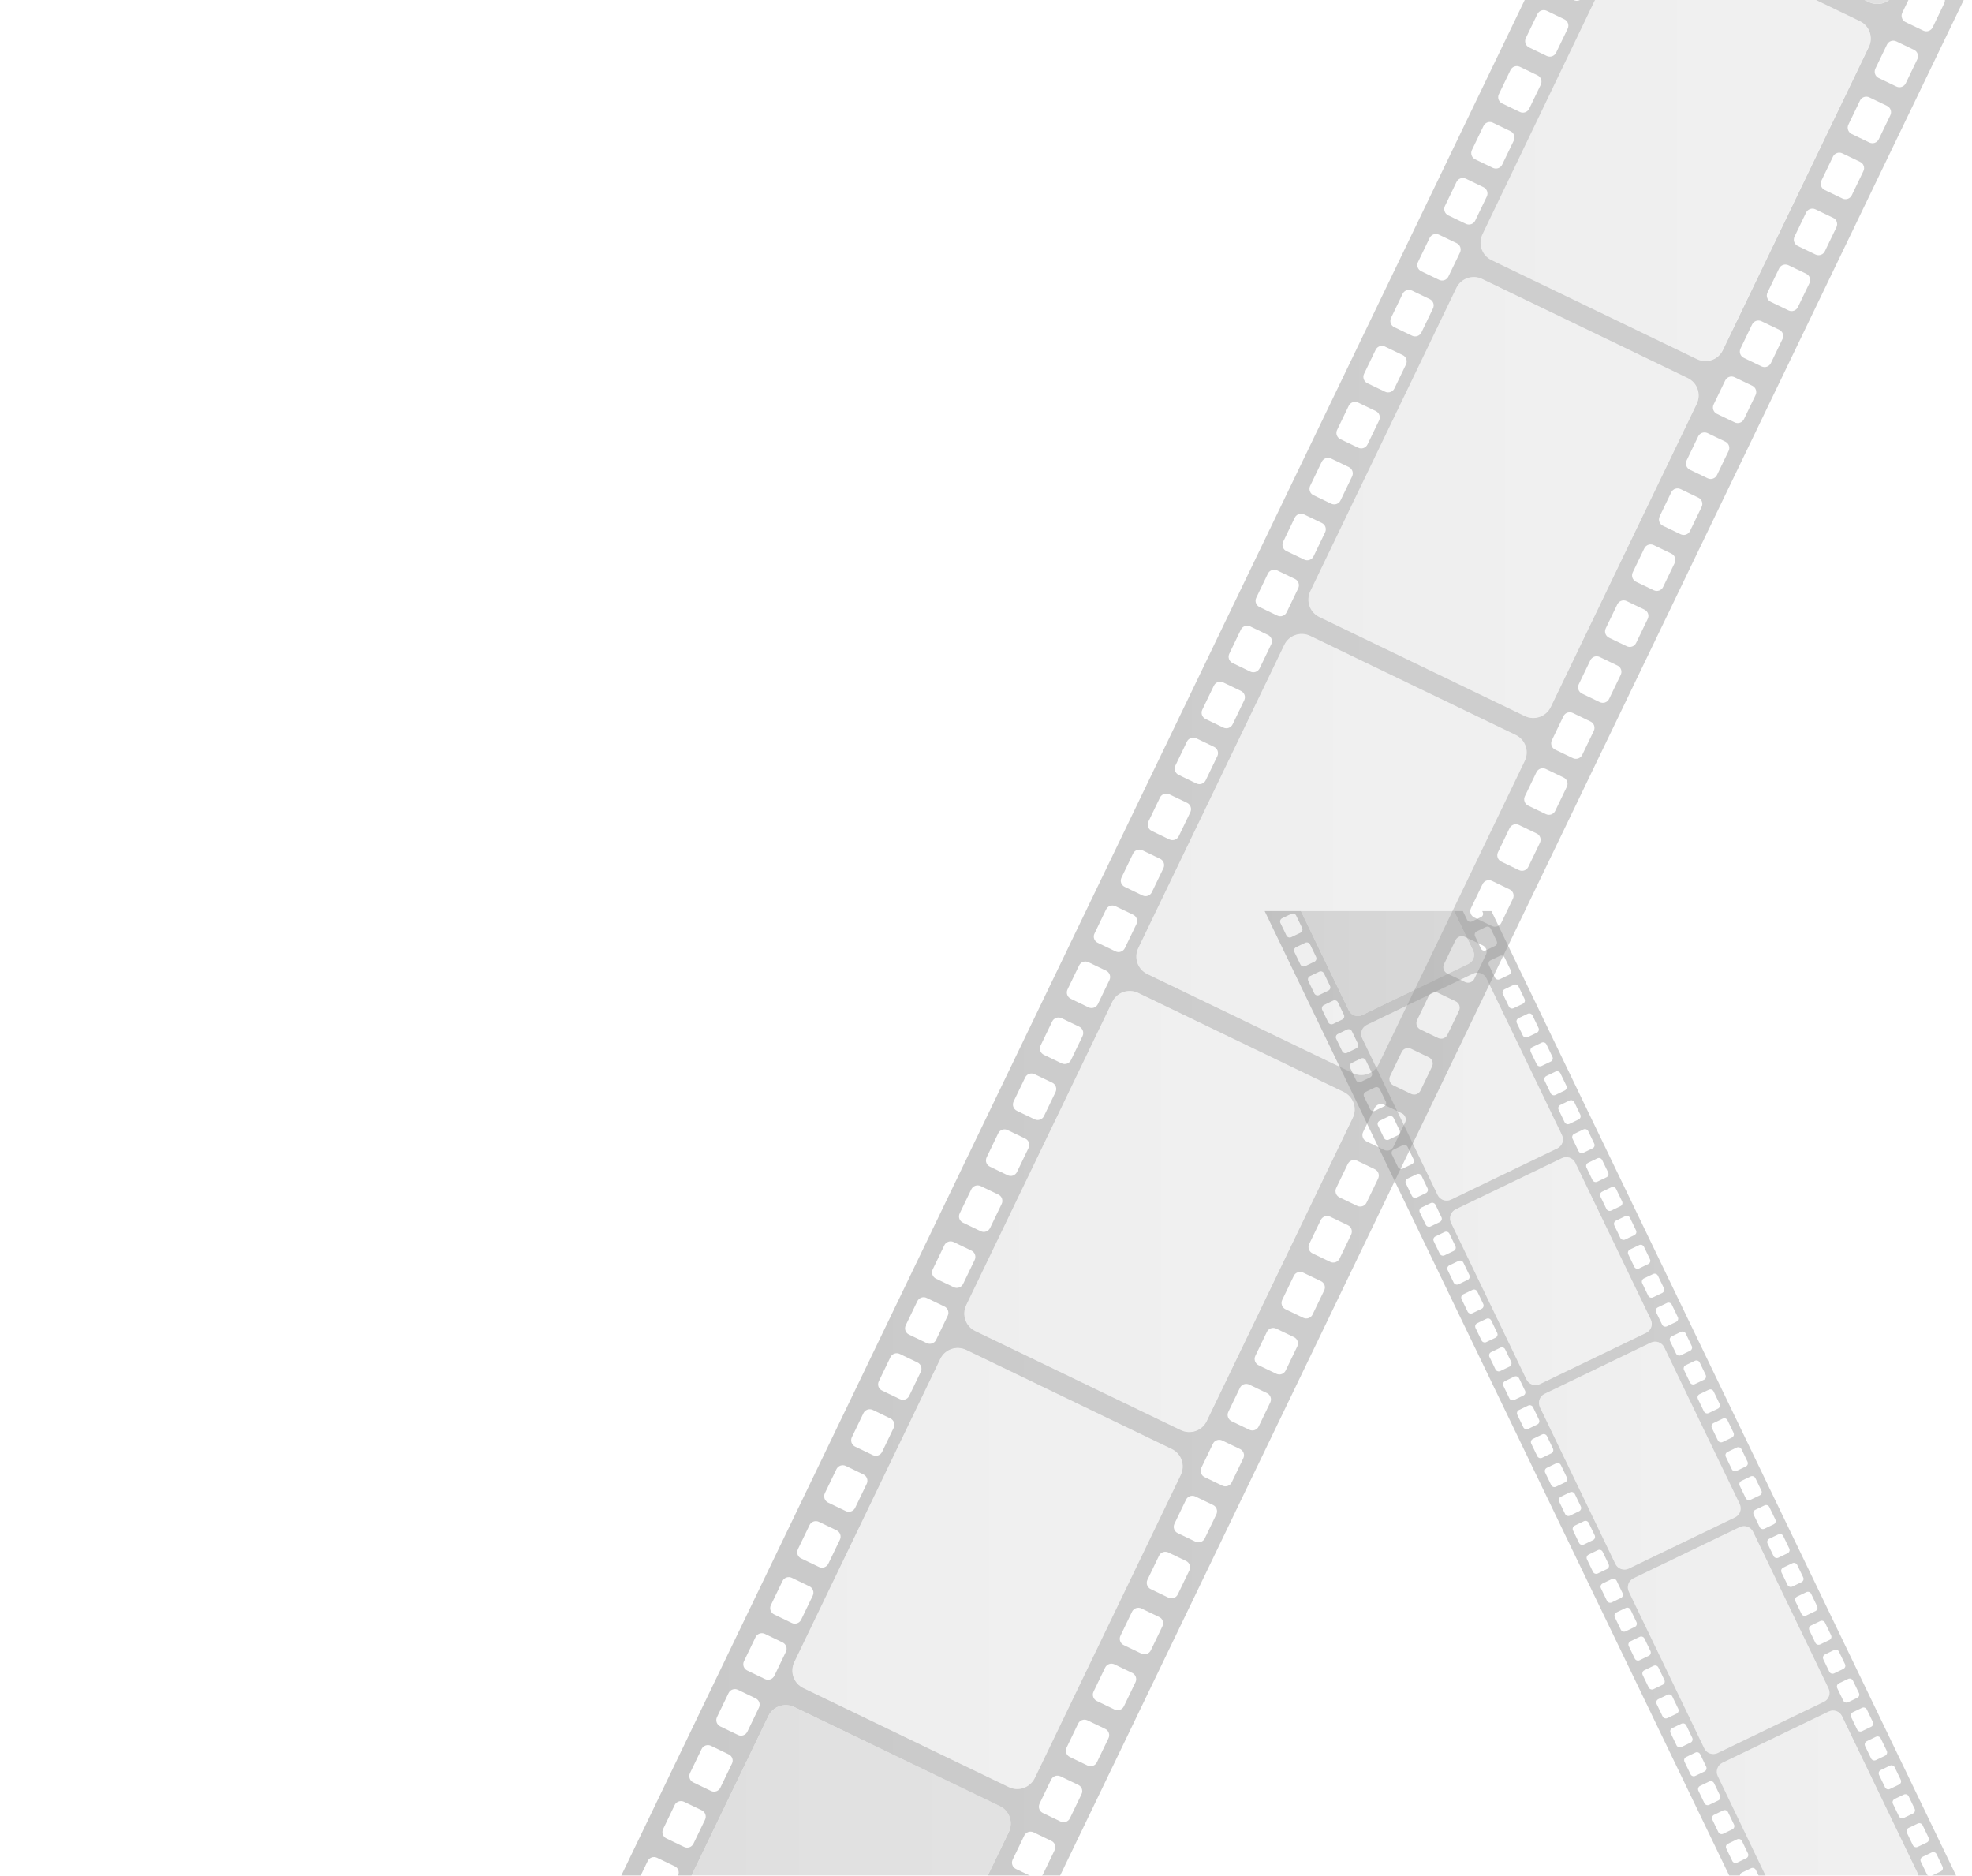 <svg width="368" height="350" viewBox="0 0 368 350" fill="none" xmlns="http://www.w3.org/2000/svg">
<g opacity="0.45" clip-path="url(#clip0_44_1529)">
<g opacity="0.5">
<path d="M354.859 -3.984L353.576 -1.303C352.715 0.501 350.554 1.248 348.766 0.387L339.717 -3.967H330.651L347.06 3.945C348.864 4.806 349.611 6.967 348.75 8.754L321.503 65.328C320.642 67.131 318.481 67.879 316.694 67.018L278.334 48.528C276.53 47.667 275.783 45.506 276.644 43.719L299.569 -3.984H297.051L295.426 -0.604C295.117 0.046 294.338 0.322 293.688 0.013L290.373 -1.579C289.723 -1.888 289.447 -2.668 289.756 -3.318L290.064 -3.967H286.441L113 356.059H126.112L143.383 320.201C144.244 318.398 146.405 317.65 148.208 318.512L186.568 337.001C188.372 337.862 189.119 340.023 188.258 341.827L181.385 356.059H184.586L186.097 352.924C186.406 352.274 187.186 351.997 187.836 352.306L191.15 353.898C191.8 354.207 192.076 354.987 191.768 355.637L191.573 356.043H194.903L368.377 -3.984H354.859ZM276.579 52.054L314.939 70.543C316.743 71.404 317.49 73.565 316.629 75.353L289.382 131.926C288.521 133.713 286.36 134.477 284.573 133.616L246.213 115.126C244.409 114.265 243.662 112.104 244.523 110.317L271.77 53.743C272.631 51.94 274.792 51.193 276.579 52.054ZM252.468 200.23L214.108 181.741C212.304 180.88 211.557 178.719 212.418 176.915L239.665 120.342C240.526 118.538 242.687 117.791 244.49 118.652L282.851 137.141C284.654 138.003 285.401 140.163 284.54 141.967L257.293 198.54C256.416 200.344 254.255 201.091 252.468 200.23ZM252.435 208.581L225.188 265.155C224.327 266.958 222.166 267.706 220.363 266.845L182.003 248.355C180.199 247.494 179.452 245.333 180.313 243.53L207.56 186.956C208.421 185.153 210.582 184.405 212.386 185.266L250.746 203.756C252.549 204.633 253.313 206.794 252.435 208.581ZM284.735 7.113L286.896 2.629C287.205 1.979 287.985 1.703 288.635 2.012L291.933 3.604C292.583 3.913 292.859 4.692 292.55 5.342L290.389 9.827C290.081 10.476 289.301 10.753 288.651 10.444L285.336 8.852C284.703 8.543 284.427 7.763 284.735 7.113ZM279.715 17.56L281.876 13.076C282.184 12.426 282.964 12.15 283.614 12.459L286.912 14.051C287.562 14.36 287.839 15.139 287.53 15.789L285.369 20.274C285.06 20.924 284.28 21.2 283.63 20.891L280.316 19.299C279.666 18.99 279.39 18.21 279.715 17.56ZM274.678 27.991L276.839 23.507C277.148 22.857 277.928 22.581 278.578 22.89L281.876 24.482C282.526 24.791 282.802 25.57 282.493 26.22L280.332 30.705C280.024 31.355 279.244 31.631 278.594 31.322L275.279 29.73C274.646 29.421 274.369 28.657 274.678 27.991ZM269.641 38.438L271.802 33.954C272.111 33.304 272.891 33.028 273.541 33.337L276.839 34.929C277.489 35.238 277.765 36.017 277.456 36.667L275.296 41.152C274.987 41.802 274.207 42.078 273.557 41.769L270.243 40.177C269.609 39.868 269.333 39.088 269.641 38.438ZM264.621 48.885L266.782 44.401C267.091 43.751 267.87 43.475 268.52 43.784L271.835 45.376C272.485 45.685 272.761 46.465 272.452 47.114L270.291 51.599C269.983 52.249 269.203 52.525 268.553 52.216L265.238 50.624C264.572 50.315 264.296 49.535 264.621 48.885ZM259.584 59.316L261.745 54.832C262.054 54.182 262.834 53.906 263.484 54.215L266.798 55.807C267.448 56.115 267.724 56.895 267.416 57.545L265.255 62.03C264.946 62.679 264.166 62.956 263.516 62.647L260.202 61.055C259.552 60.762 259.276 59.982 259.584 59.316ZM254.548 69.763L256.709 65.279C257.017 64.629 257.797 64.353 258.447 64.662L261.761 66.254C262.411 66.563 262.688 67.343 262.379 67.992L260.218 72.477C259.909 73.127 259.129 73.403 258.479 73.094L255.165 71.502C254.515 71.193 254.239 70.413 254.548 69.763ZM249.527 80.21L251.688 75.726C251.997 75.076 252.777 74.8 253.427 75.109L256.741 76.701C257.391 77.01 257.667 77.79 257.358 78.439L255.197 82.924C254.889 83.574 254.109 83.85 253.459 83.541L250.145 81.949C249.478 81.64 249.202 80.86 249.527 80.21ZM244.49 90.658L246.651 86.173C246.96 85.523 247.74 85.247 248.39 85.556L251.704 87.148C252.354 87.457 252.63 88.237 252.322 88.887L250.161 93.371C249.852 94.021 249.072 94.297 248.422 93.988L245.108 92.396C244.458 92.087 244.182 91.308 244.49 90.658ZM239.454 101.088L241.615 96.604C241.923 95.954 242.703 95.678 243.353 95.987L246.668 97.579C247.317 97.888 247.594 98.668 247.285 99.317L245.124 103.802C244.815 104.452 244.036 104.728 243.386 104.419L240.071 102.827C239.421 102.534 239.145 101.755 239.454 101.088ZM234.433 111.536L236.594 107.051C236.903 106.401 237.683 106.125 238.333 106.434L241.647 108.026C242.297 108.335 242.573 109.115 242.265 109.765L240.104 114.249C239.795 114.899 239.015 115.175 238.365 114.866L235.067 113.274C234.401 112.965 234.108 112.185 234.433 111.536ZM229.397 121.983L231.557 117.498C231.866 116.848 232.646 116.572 233.296 116.881L236.61 118.473C237.26 118.782 237.537 119.562 237.228 120.212L235.067 124.696C234.758 125.346 233.978 125.622 233.328 125.313L230.03 123.721C229.364 123.412 229.088 122.633 229.397 121.983ZM224.36 132.43L226.521 127.945C226.829 127.296 227.609 127.019 228.259 127.328L231.574 128.92C232.224 129.229 232.5 130.009 232.191 130.659L230.03 135.143C229.722 135.793 228.942 136.069 228.292 135.76L224.994 134.168C224.327 133.859 224.051 133.08 224.36 132.43ZM219.339 142.861L221.5 138.376C221.809 137.726 222.589 137.45 223.239 137.759L226.553 139.351C227.203 139.66 227.479 140.44 227.171 141.09L225.01 145.574C224.701 146.224 223.921 146.5 223.271 146.191L219.973 144.599C219.307 144.29 219.014 143.51 219.339 142.861ZM214.303 153.308L216.464 148.823C216.772 148.173 217.552 147.897 218.202 148.206L221.517 149.798C222.166 150.107 222.443 150.887 222.134 151.537L219.973 156.021C219.664 156.671 218.884 156.947 218.235 156.638L214.936 155.046C214.27 154.737 213.994 153.958 214.303 153.308ZM209.282 163.755L211.443 159.27C211.752 158.621 212.532 158.344 213.182 158.653L216.496 160.245C217.146 160.554 217.422 161.334 217.114 161.984L214.953 166.468C214.644 167.118 213.864 167.394 213.214 167.085L209.916 165.493C209.234 165.185 208.957 164.405 209.282 163.755ZM204.246 174.186L206.406 169.701C206.715 169.051 207.495 168.775 208.145 169.084L211.459 170.676C212.109 170.985 212.386 171.765 212.077 172.415L209.916 176.899C209.607 177.549 208.827 177.825 208.177 177.516L204.879 175.924C204.213 175.632 203.921 174.852 204.246 174.186ZM199.209 184.633L201.37 180.148C201.678 179.499 202.458 179.222 203.108 179.531L206.423 181.123C207.073 181.432 207.349 182.212 207.04 182.862L204.879 187.346C204.571 187.996 203.791 188.272 203.141 187.963L199.843 186.371C199.176 186.062 198.9 185.283 199.209 184.633ZM194.188 195.08L196.349 190.596C196.658 189.946 197.438 189.669 198.088 189.978L201.402 191.57C202.052 191.879 202.328 192.659 202.02 193.309L199.859 197.793C199.55 198.443 198.77 198.719 198.12 198.411L194.806 196.818C194.14 196.51 193.863 195.73 194.188 195.08ZM189.152 205.527L191.313 201.043C191.621 200.393 192.401 200.117 193.051 200.425L196.366 202.017C197.015 202.326 197.292 203.106 196.983 203.756L194.822 208.24C194.513 208.89 193.733 209.166 193.084 208.858L189.769 207.265C189.119 206.957 188.843 206.177 189.152 205.527ZM184.115 215.958L186.276 211.473C186.585 210.824 187.364 210.547 188.014 210.856L191.329 212.448C191.979 212.757 192.255 213.537 191.946 214.187L189.785 218.671C189.477 219.321 188.697 219.597 188.047 219.288L184.749 217.696C184.082 217.388 183.806 216.624 184.115 215.958ZM179.095 226.405L181.255 221.921C181.564 221.271 182.344 220.994 182.994 221.303L186.308 222.895C186.958 223.204 187.234 223.984 186.926 224.634L184.765 229.118C184.456 229.768 183.676 230.044 183.026 229.736L179.712 228.143C179.046 227.835 178.77 227.055 179.095 226.405ZM174.058 236.852L176.219 232.368C176.527 231.718 177.307 231.442 177.957 231.75L181.272 233.342C181.922 233.651 182.198 234.431 181.889 235.081L179.728 239.565C179.419 240.215 178.64 240.491 177.99 240.183L174.675 238.59C174.025 238.282 173.749 237.502 174.058 236.852ZM169.021 247.283L171.182 242.799C171.491 242.149 172.271 241.872 172.921 242.181L176.235 243.773C176.885 244.082 177.161 244.862 176.852 245.512L174.691 249.996C174.383 250.646 173.603 250.922 172.953 250.614L169.639 249.021C168.989 248.729 168.712 247.949 169.021 247.283ZM164.001 257.73L166.162 253.246C166.47 252.596 167.25 252.319 167.9 252.628L171.215 254.22C171.864 254.529 172.141 255.309 171.832 255.959L169.671 260.443C169.362 261.093 168.582 261.369 167.933 261.061L164.618 259.468C163.952 259.16 163.676 258.38 164.001 257.73ZM158.964 268.177L161.125 263.693C161.434 263.043 162.213 262.767 162.863 263.075L166.162 264.668C166.811 264.976 167.088 265.756 166.779 266.406L164.618 270.89C164.309 271.54 163.529 271.816 162.88 271.508L159.565 269.915C158.931 269.607 158.655 268.827 158.964 268.177ZM153.927 278.624L156.088 274.14C156.397 273.49 157.177 273.214 157.827 273.522L161.125 275.115C161.775 275.423 162.051 276.203 161.742 276.853L159.581 281.337C159.273 281.987 158.493 282.264 157.843 281.955L154.528 280.363C153.895 280.054 153.619 279.274 153.927 278.624ZM148.907 289.055L151.068 284.571C151.376 283.921 152.156 283.645 152.806 283.953L156.121 285.545C156.771 285.854 157.047 286.634 156.738 287.284L154.577 291.768C154.268 292.418 153.489 292.694 152.839 292.386L149.524 290.793C148.858 290.501 148.582 289.721 148.907 289.055ZM126.534 349.967L124.373 354.451C124.064 355.101 123.285 355.377 122.635 355.068L119.32 353.476C118.67 353.167 118.394 352.387 118.703 351.738L120.864 347.253C121.172 346.603 121.952 346.327 122.602 346.636L125.917 348.228C126.583 348.537 126.843 349.3 126.534 349.967ZM131.571 339.519L129.41 344.004C129.101 344.654 128.321 344.93 127.671 344.621L124.357 343.029C123.707 342.72 123.431 341.94 123.74 341.29L125.9 336.806C126.209 336.156 126.989 335.88 127.639 336.189L130.953 337.781C131.603 338.09 131.88 338.87 131.571 339.519ZM136.591 329.072L134.43 333.557C134.122 334.207 133.342 334.483 132.692 334.174L129.377 332.582C128.728 332.273 128.451 331.493 128.76 330.843L130.921 326.359C131.23 325.709 132.009 325.433 132.659 325.742L135.958 327.334C136.64 327.643 136.916 328.422 136.591 329.072ZM141.628 318.625L139.467 323.11C139.158 323.759 138.378 324.036 137.729 323.727L134.414 322.135C133.764 321.826 133.488 321.046 133.797 320.396L135.958 315.912C136.266 315.262 137.046 314.986 137.696 315.295L140.994 316.887C141.677 317.212 141.937 317.975 141.628 318.625ZM146.665 308.194L144.504 312.679C144.195 313.329 143.415 313.605 142.765 313.296L139.451 311.704C138.801 311.395 138.525 310.615 138.833 309.965L140.994 305.481C141.303 304.831 142.083 304.555 142.733 304.864L146.031 306.456C146.697 306.765 146.973 307.545 146.665 308.194ZM144.471 301.241C143.821 300.932 143.545 300.152 143.854 299.502L146.015 295.018C146.323 294.368 147.103 294.092 147.753 294.4L151.051 295.993C151.701 296.301 151.978 297.081 151.669 297.731L149.508 302.215C149.199 302.865 148.419 303.141 147.77 302.833L144.471 301.241ZM188.274 333.459L149.914 314.97C148.111 314.108 147.363 311.948 148.224 310.144L175.471 253.571C176.332 251.767 178.493 251.02 180.297 251.881L218.657 270.37C220.46 271.231 221.208 273.392 220.347 275.196L193.1 331.769C192.222 333.557 190.078 334.32 188.274 333.459ZM196.804 345.222L194.643 349.707C194.335 350.356 193.555 350.633 192.905 350.324L189.59 348.732C188.94 348.423 188.664 347.643 188.973 346.993L191.134 342.509C191.443 341.859 192.222 341.583 192.872 341.892L196.187 343.484C196.837 343.776 197.113 344.556 196.804 345.222ZM201.825 334.775L199.664 339.259C199.355 339.909 198.575 340.186 197.925 339.877L194.611 338.285C193.961 337.976 193.685 337.196 193.993 336.546L196.154 332.062C196.463 331.412 197.243 331.136 197.893 331.444L201.207 333.037C201.873 333.345 202.15 334.125 201.825 334.775ZM206.861 324.328L204.7 328.812C204.392 329.462 203.612 329.738 202.962 329.43L199.648 327.838C198.998 327.529 198.721 326.749 199.03 326.099L201.191 321.615C201.5 320.965 202.28 320.689 202.93 320.997L206.244 322.59C206.894 322.898 207.17 323.678 206.861 324.328ZM211.898 313.881L209.737 318.365C209.428 319.015 208.649 319.291 207.999 318.983L204.684 317.39C204.034 317.082 203.758 316.302 204.067 315.652L206.228 311.168C206.536 310.518 207.316 310.242 207.966 310.55L211.281 312.143C211.931 312.451 212.207 313.231 211.898 313.881ZM216.919 303.45L214.758 307.934C214.449 308.584 213.669 308.861 213.019 308.552L209.705 306.96C209.055 306.651 208.779 305.871 209.087 305.221L211.248 300.737C211.557 300.087 212.337 299.811 212.987 300.119L216.301 301.712C216.967 302.004 217.243 302.784 216.919 303.45ZM221.955 293.003L219.794 297.487C219.486 298.137 218.706 298.413 218.056 298.105L214.741 296.513C214.091 296.204 213.815 295.424 214.124 294.774L216.285 290.29C216.594 289.64 217.373 289.364 218.023 289.672L221.338 291.265C221.988 291.573 222.264 292.353 221.955 293.003ZM226.992 282.556L224.831 287.04C224.522 287.69 223.742 287.966 223.093 287.658L219.778 286.065C219.128 285.757 218.852 284.977 219.161 284.327L221.322 279.843C221.63 279.193 222.41 278.917 223.06 279.225L226.375 280.817C227.024 281.126 227.301 281.906 226.992 282.556ZM232.012 272.109L229.852 276.593C229.543 277.243 228.763 277.519 228.113 277.211L224.799 275.618C224.149 275.31 223.872 274.53 224.181 273.88L226.342 269.396C226.651 268.746 227.431 268.469 228.081 268.778L231.395 270.37C232.061 270.679 232.337 271.459 232.012 272.109ZM237.049 261.678L234.888 266.162C234.579 266.812 233.8 267.088 233.15 266.78L229.835 265.187C229.185 264.879 228.909 264.099 229.218 263.449L231.379 258.965C231.687 258.315 232.467 258.039 233.117 258.347L236.432 259.94C237.082 260.248 237.358 261.028 237.049 261.678ZM242.086 251.231L239.925 255.715C239.616 256.365 238.836 256.641 238.186 256.333L234.872 254.74C234.222 254.432 233.946 253.652 234.255 253.002L236.415 248.518C236.724 247.868 237.504 247.591 238.154 247.9L241.468 249.492C242.118 249.801 242.395 250.581 242.086 251.231ZM247.106 240.784L244.945 245.268C244.637 245.918 243.857 246.194 243.207 245.886L239.892 244.293C239.243 243.985 238.966 243.205 239.275 242.555L241.436 238.07C241.745 237.421 242.524 237.144 243.174 237.453L246.489 239.045C247.155 239.354 247.431 240.134 247.106 240.784ZM252.143 230.353L249.982 234.837C249.673 235.487 248.893 235.763 248.244 235.455L244.929 233.862C244.279 233.554 244.003 232.774 244.312 232.124L246.473 227.64C246.781 226.99 247.561 226.714 248.211 227.022L251.526 228.614C252.175 228.907 252.452 229.687 252.143 230.353ZM257.18 219.906L255.019 224.39C254.71 225.04 253.93 225.316 253.28 225.008L249.966 223.415C249.316 223.107 249.04 222.327 249.348 221.677L251.509 217.193C251.818 216.543 252.598 216.266 253.248 216.575L256.562 218.167C257.212 218.476 257.488 219.256 257.18 219.906ZM262.2 209.459L260.039 213.943C259.731 214.593 258.951 214.869 258.301 214.56L254.986 212.968C254.336 212.66 254.06 211.88 254.369 211.23L256.53 206.745C256.838 206.096 257.618 205.819 258.268 206.128L261.583 207.72C262.249 208.029 262.525 208.809 262.2 209.459ZM267.237 199.012L265.076 203.496C264.767 204.146 263.987 204.422 263.337 204.113L260.023 202.521C259.373 202.212 259.097 201.433 259.406 200.783L261.566 196.298C261.875 195.648 262.655 195.372 263.305 195.681L266.619 197.273C267.269 197.582 267.546 198.362 267.237 199.012ZM272.274 188.581L270.113 193.065C269.804 193.715 269.024 193.991 268.374 193.683L265.06 192.09C264.41 191.782 264.134 191.002 264.442 190.352L266.603 185.868C266.912 185.218 267.692 184.941 268.342 185.25L271.656 186.842C272.306 187.151 272.582 187.915 272.274 188.581ZM277.294 178.134L275.133 182.618C274.824 183.268 274.045 183.544 273.395 183.235L270.08 181.643C269.43 181.334 269.154 180.555 269.463 179.905L271.624 175.42C271.932 174.771 272.712 174.494 273.362 174.803L276.677 176.395C277.343 176.704 277.619 177.484 277.294 178.134ZM282.331 167.687L280.17 172.171C279.861 172.821 279.081 173.097 278.431 172.788L275.117 171.196C274.467 170.887 274.191 170.107 274.499 169.458L276.66 164.973C276.969 164.323 277.749 164.047 278.399 164.356L281.713 165.948C282.363 166.257 282.639 167.037 282.331 167.687ZM287.367 157.256L285.206 161.74C284.898 162.39 284.118 162.666 283.468 162.357L280.154 160.765C279.504 160.457 279.227 159.677 279.536 159.027L281.697 154.542C282.006 153.893 282.786 153.616 283.436 153.925L286.75 155.517C287.4 155.81 287.676 156.59 287.367 157.256ZM292.388 146.809L290.227 151.293C289.918 151.943 289.138 152.219 288.488 151.91L285.174 150.318C284.524 150.009 284.248 149.23 284.557 148.58L286.717 144.095C287.026 143.445 287.806 143.169 288.456 143.478L291.77 145.07C292.42 145.379 292.713 146.159 292.388 146.809ZM297.425 136.362L295.264 140.846C294.955 141.496 294.175 141.772 293.525 141.463L290.211 139.871C289.561 139.562 289.285 138.782 289.593 138.133L291.754 133.648C292.063 132.998 292.843 132.722 293.493 133.031L296.807 134.623C297.457 134.932 297.733 135.712 297.425 136.362ZM302.445 125.914L300.284 130.399C299.975 131.049 299.196 131.325 298.546 131.016L295.231 129.424C294.581 129.115 294.305 128.335 294.614 127.685L296.775 123.201C297.083 122.551 297.863 122.275 298.513 122.584L301.828 124.176C302.494 124.485 302.77 125.265 302.445 125.914ZM307.482 115.484L305.321 119.968C305.012 120.618 304.232 120.894 303.582 120.585L300.268 118.993C299.618 118.684 299.342 117.905 299.65 117.255L301.811 112.77C302.12 112.12 302.9 111.844 303.55 112.153L306.864 113.745C307.514 114.054 307.807 114.818 307.482 115.484ZM312.518 105.037L310.358 109.521C310.049 110.171 309.269 110.447 308.619 110.138L305.305 108.546C304.655 108.237 304.378 107.457 304.687 106.808L306.848 102.323C307.157 101.673 307.937 101.397 308.587 101.706L311.901 103.298C312.551 103.607 312.827 104.387 312.518 105.037ZM317.539 94.589L315.378 99.074C315.069 99.724 314.289 100 313.639 99.691L310.325 98.099C309.675 97.79 309.399 97.01 309.708 96.36L311.869 91.876C312.177 91.226 312.957 90.95 313.607 91.259L316.921 92.851C317.588 93.16 317.864 93.939 317.539 94.589ZM322.576 84.142L320.415 88.627C320.106 89.277 319.326 89.553 318.676 89.244L315.362 87.652C314.712 87.343 314.436 86.563 314.744 85.913L316.905 81.429C317.214 80.779 317.994 80.503 318.644 80.812L321.958 82.404C322.608 82.713 322.901 83.493 322.576 84.142ZM327.612 73.712L325.451 78.196C325.143 78.846 324.363 79.122 323.713 78.813L320.398 77.221C319.749 76.912 319.472 76.132 319.781 75.483L321.942 70.998C322.251 70.348 323.031 70.072 323.68 70.381L326.995 71.973C327.645 72.282 327.921 73.062 327.612 73.712ZM332.633 63.264L330.472 67.749C330.163 68.399 329.383 68.675 328.733 68.366L325.419 66.774C324.769 66.465 324.493 65.685 324.801 65.035L326.962 60.551C327.271 59.901 328.051 59.625 328.701 59.934L332.015 61.526C332.681 61.835 332.958 62.614 332.633 63.264ZM337.669 52.817L335.509 57.302C335.2 57.952 334.42 58.228 333.77 57.919L330.456 56.327C329.806 56.018 329.529 55.238 329.838 54.588L331.999 50.104C332.308 49.454 333.088 49.178 333.738 49.487L337.052 51.079C337.702 51.388 337.978 52.167 337.669 52.817ZM342.706 42.386L340.545 46.871C340.237 47.521 339.457 47.797 338.807 47.488L335.492 45.896C334.842 45.587 334.566 44.807 334.875 44.157L337.036 39.673C337.344 39.023 338.124 38.747 338.774 39.056L342.089 40.648C342.739 40.94 343.015 41.72 342.706 42.386ZM347.727 31.939L345.566 36.424C345.257 37.074 344.477 37.35 343.827 37.041L340.513 35.449C339.863 35.14 339.587 34.36 339.895 33.71L342.056 29.226C342.365 28.576 343.145 28.3 343.795 28.609L347.109 30.201C347.775 30.51 348.052 31.29 347.727 31.939ZM352.763 21.492L350.602 25.977C350.294 26.627 349.514 26.903 348.864 26.594L345.549 25.002C344.9 24.693 344.623 23.913 344.932 23.263L347.093 18.779C347.402 18.129 348.182 17.853 348.831 18.162L352.146 19.754C352.796 20.062 353.072 20.842 352.763 21.492ZM357.8 11.045L355.639 15.53C355.33 16.179 354.551 16.456 353.901 16.147L350.586 14.555C349.936 14.246 349.66 13.466 349.969 12.816L352.13 8.332C352.438 7.682 353.218 7.406 353.868 7.714L357.183 9.307C357.832 9.615 358.109 10.395 357.8 11.045ZM360.66 5.099C360.351 5.748 359.571 6.025 358.921 5.716L355.607 4.124C354.957 3.815 354.68 3.035 354.989 2.385L357.15 -2.099C357.459 -2.749 358.239 -3.025 358.889 -2.716L362.203 -1.124C362.853 -0.815 363.129 -0.036 362.82 0.614L360.66 5.099Z" fill="url(#paint0_linear_44_1529)"/>
<g opacity="0.6">
<path d="M339.7 -3.984L348.75 0.371C350.554 1.232 352.698 0.484 353.559 -1.319L354.843 -4H339.7V-3.984Z" fill="url(#paint1_linear_44_1529)"/>
<path opacity="0.5" d="M347.044 3.929L330.634 -3.968H299.569L276.595 43.702C275.734 45.506 276.482 47.651 278.285 48.512L316.645 67.001C318.449 67.862 320.594 67.115 321.471 65.311L348.718 8.738C349.595 6.951 348.832 4.79 347.044 3.929Z" fill="url(#paint2_linear_44_1529)"/>
<path opacity="0.5" d="M246.197 115.126C244.393 114.265 243.646 112.104 244.507 110.317L271.754 53.743C272.615 51.94 274.776 51.193 276.563 52.054L314.923 70.543C316.727 71.404 317.474 73.565 316.613 75.353L289.366 131.926C288.505 133.713 286.344 134.477 284.557 133.616L246.197 115.126Z" fill="url(#paint3_linear_44_1529)"/>
<path opacity="0.5" d="M214.108 181.741C212.304 180.88 211.557 178.719 212.418 176.915L239.665 120.342C240.526 118.538 242.687 117.791 244.491 118.652L282.851 137.141C284.654 138.003 285.402 140.164 284.54 141.967L257.294 198.541C256.432 200.344 254.272 201.091 252.468 200.23L214.108 181.741Z" fill="url(#paint4_linear_44_1529)"/>
<path opacity="0.5" d="M182.003 248.355C180.2 247.494 179.452 245.333 180.313 243.53L207.56 186.956C208.421 185.153 210.582 184.405 212.369 185.266L250.73 203.756C252.533 204.617 253.28 206.778 252.419 208.581L225.172 265.155C224.311 266.958 222.15 267.706 220.347 266.845L182.003 248.355Z" fill="url(#paint5_linear_44_1529)"/>
<path opacity="0.5" d="M149.914 314.97C148.111 314.108 147.363 311.947 148.225 310.144L175.471 253.57C176.333 251.767 178.493 251.02 180.297 251.881L218.657 270.37C220.461 271.231 221.208 273.392 220.347 275.196L193.1 331.769C192.239 333.557 190.078 334.32 188.274 333.459L149.914 314.97Z" fill="url(#paint6_linear_44_1529)"/>
<path d="M181.386 356.059L188.258 341.81C189.119 340.007 188.372 337.862 186.568 336.985L148.208 318.512C146.405 317.65 144.26 318.398 143.383 320.201L126.112 356.059H181.386Z" fill="url(#paint7_linear_44_1529)"/>
</g>
</g>
<g opacity="0.5">
<path d="M360.98 356.051L360.317 354.666C359.872 353.734 358.755 353.347 357.831 353.792L353.155 356.042H348.47L356.95 351.954C357.882 351.509 358.268 350.392 357.823 349.469L343.743 320.234C343.298 319.302 342.182 318.916 341.258 319.361L321.436 328.916C320.504 329.361 320.117 330.477 320.562 331.401L332.409 356.051H331.108L330.268 354.305C330.108 353.969 329.705 353.826 329.37 353.986L327.657 354.808C327.321 354.968 327.178 355.371 327.338 355.707L327.497 356.042H325.625L236 170H242.775L251.7 188.53C252.145 189.461 253.262 189.848 254.194 189.403L274.016 179.848C274.948 179.403 275.334 178.287 274.889 177.355L271.338 170H272.992L273.773 171.62C273.932 171.956 274.335 172.099 274.671 171.939L276.384 171.117C276.72 170.957 276.862 170.554 276.703 170.218L276.602 170.008H278.323L367.965 356.051H360.98ZM320.529 327.094L340.351 317.539C341.283 317.094 341.669 315.978 341.224 315.054L327.145 285.82C326.7 284.896 325.583 284.502 324.66 284.947L304.837 294.501C303.905 294.946 303.519 296.063 303.964 296.986L318.044 326.221C318.489 327.153 319.605 327.539 320.529 327.094ZM308.069 250.524L288.247 260.079C287.315 260.523 286.929 261.64 287.374 262.572L301.454 291.806C301.899 292.738 303.015 293.124 303.947 292.679L323.77 283.125C324.702 282.68 325.088 281.563 324.643 280.631L310.563 251.397C310.11 250.465 308.993 250.079 308.069 250.524ZM308.053 246.209L293.973 216.974C293.528 216.043 292.411 215.656 291.479 216.101L271.657 225.656C270.725 226.101 270.339 227.217 270.784 228.149L284.863 257.383C285.308 258.315 286.425 258.702 287.357 258.257L307.18 248.702C308.111 248.249 308.506 247.132 308.053 246.209ZM324.744 350.317L325.86 352.634C326.02 352.97 326.423 353.112 326.759 352.953L328.463 352.13C328.799 351.971 328.941 351.568 328.782 351.232L327.665 348.914C327.506 348.579 327.103 348.436 326.767 348.595L325.054 349.418C324.727 349.578 324.584 349.981 324.744 350.317ZM322.149 344.918L323.266 347.235C323.425 347.571 323.828 347.714 324.164 347.554L325.869 346.732C326.204 346.572 326.347 346.169 326.188 345.833L325.071 343.516C324.911 343.18 324.508 343.037 324.173 343.197L322.46 344.02C322.124 344.179 321.981 344.582 322.149 344.918ZM319.547 339.528L320.663 341.845C320.823 342.181 321.226 342.324 321.562 342.164L323.266 341.341C323.602 341.182 323.744 340.779 323.585 340.443L322.468 338.126C322.309 337.79 321.906 337.647 321.57 337.807L319.857 338.63C319.53 338.789 319.387 339.184 319.547 339.528ZM316.944 334.129L318.06 336.447C318.22 336.783 318.623 336.925 318.959 336.766L320.663 335.943C320.999 335.783 321.142 335.38 320.982 335.045L319.866 332.727C319.706 332.392 319.303 332.249 318.967 332.408L317.254 333.231C316.927 333.391 316.784 333.794 316.944 334.129ZM314.35 328.731L315.466 331.048C315.626 331.384 316.029 331.527 316.365 331.367L318.077 330.544C318.413 330.385 318.556 329.982 318.396 329.646L317.28 327.329C317.12 326.993 316.717 326.85 316.381 327.01L314.669 327.833C314.324 327.992 314.182 328.395 314.35 328.731ZM311.747 323.341L312.863 325.658C313.023 325.994 313.426 326.137 313.762 325.977L315.475 325.154C315.81 324.995 315.953 324.592 315.794 324.256L314.677 321.939C314.517 321.603 314.114 321.46 313.779 321.62L312.066 322.442C311.73 322.594 311.587 322.997 311.747 323.341ZM309.144 317.942L310.261 320.26C310.42 320.595 310.823 320.738 311.159 320.579L312.872 319.756C313.208 319.596 313.35 319.193 313.191 318.857L312.074 316.54C311.915 316.204 311.512 316.062 311.176 316.221L309.463 317.044C309.127 317.204 308.985 317.607 309.144 317.942ZM306.55 312.544L307.666 314.861C307.826 315.197 308.229 315.34 308.565 315.18L310.278 314.357C310.613 314.198 310.756 313.795 310.597 313.459L309.48 311.142C309.32 310.806 308.917 310.663 308.582 310.823L306.869 311.646C306.525 311.805 306.382 312.208 306.55 312.544ZM303.947 307.145L305.064 309.463C305.223 309.798 305.626 309.941 305.962 309.782L307.675 308.959C308.011 308.799 308.153 308.396 307.994 308.061L306.877 305.743C306.718 305.407 306.315 305.265 305.979 305.424L304.266 306.247C303.93 306.407 303.788 306.81 303.947 307.145ZM301.344 301.755L302.461 304.072C302.621 304.408 303.024 304.551 303.359 304.392L305.072 303.569C305.408 303.409 305.551 303.006 305.391 302.67L304.275 300.353C304.115 300.017 303.712 299.875 303.376 300.034L301.663 300.857C301.328 301.008 301.185 301.411 301.344 301.755ZM298.75 296.357L299.867 298.674C300.026 299.01 300.429 299.153 300.765 298.993L302.478 298.17C302.814 298.011 302.956 297.608 302.797 297.272L301.68 294.955C301.521 294.619 301.118 294.476 300.782 294.636L299.078 295.458C298.733 295.618 298.582 296.021 298.75 296.357ZM296.147 290.958L297.264 293.276C297.424 293.611 297.827 293.754 298.162 293.595L299.875 292.772C300.211 292.612 300.354 292.209 300.194 291.873L299.078 289.556C298.918 289.22 298.515 289.078 298.179 289.237L296.475 290.06C296.131 290.219 295.988 290.622 296.147 290.958ZM293.545 285.56L294.661 287.877C294.821 288.213 295.224 288.356 295.56 288.196L297.272 287.373C297.608 287.214 297.751 286.811 297.592 286.475L296.475 284.158C296.315 283.822 295.912 283.679 295.577 283.839L293.872 284.661C293.528 284.821 293.385 285.224 293.545 285.56ZM290.95 280.17L292.067 282.487C292.227 282.823 292.63 282.965 292.965 282.806L294.678 281.983C295.014 281.824 295.157 281.421 294.997 281.085L293.881 278.768C293.721 278.432 293.318 278.289 292.982 278.449L291.278 279.271C290.934 279.431 290.783 279.834 290.95 280.17ZM288.348 274.771L289.464 277.088C289.624 277.424 290.027 277.567 290.363 277.407L292.075 276.585C292.411 276.425 292.554 276.022 292.395 275.686L291.278 273.369C291.118 273.033 290.715 272.891 290.38 273.05L288.675 273.873C288.331 274.032 288.188 274.435 288.348 274.771ZM285.753 269.373L286.87 271.69C287.03 272.026 287.433 272.168 287.768 272.009L289.481 271.186C289.817 271.027 289.96 270.624 289.8 270.288L288.684 267.971C288.524 267.635 288.121 267.492 287.785 267.652L286.081 268.474C285.728 268.634 285.586 269.037 285.753 269.373ZM283.151 263.983L284.267 266.3C284.427 266.636 284.83 266.778 285.166 266.619L286.878 265.796C287.214 265.637 287.357 265.234 287.198 264.898L286.081 262.58C285.921 262.245 285.518 262.102 285.183 262.261L283.478 263.084C283.134 263.235 282.983 263.638 283.151 263.983ZM280.548 258.584L281.665 260.901C281.824 261.237 282.227 261.38 282.563 261.22L284.276 260.398C284.612 260.238 284.754 259.835 284.595 259.499L283.478 257.182C283.319 256.846 282.916 256.703 282.58 256.863L280.875 257.686C280.531 257.845 280.389 258.248 280.548 258.584ZM277.954 253.186L279.07 255.503C279.23 255.839 279.633 255.981 279.969 255.822L281.681 254.999C282.017 254.84 282.16 254.437 282.001 254.101L280.884 251.783C280.724 251.448 280.321 251.305 279.986 251.464L278.273 252.287C277.929 252.447 277.786 252.85 277.954 253.186ZM275.351 247.787L276.468 250.104C276.627 250.44 277.03 250.583 277.366 250.423L279.079 249.601C279.415 249.441 279.557 249.038 279.398 248.702L278.281 246.385C278.122 246.049 277.719 245.906 277.383 246.066L275.67 246.889C275.334 247.048 275.192 247.451 275.351 247.787ZM272.748 242.397L273.865 244.714C274.025 245.05 274.428 245.193 274.763 245.033L276.476 244.21C276.812 244.051 276.955 243.648 276.795 243.312L275.678 240.995C275.519 240.659 275.116 240.516 274.78 240.676L273.076 241.499C272.732 241.658 272.589 242.053 272.748 242.397ZM270.154 236.998L271.271 239.316C271.43 239.652 271.833 239.794 272.169 239.635L273.882 238.812C274.218 238.652 274.36 238.249 274.201 237.914L273.084 235.596C272.925 235.261 272.522 235.118 272.186 235.277L270.473 236.1C270.129 236.26 269.986 236.663 270.154 236.998ZM267.551 231.6L268.668 233.917C268.828 234.253 269.231 234.396 269.566 234.236L271.279 233.413C271.615 233.254 271.758 232.851 271.598 232.515L270.481 230.198C270.322 229.862 269.919 229.719 269.583 229.879L267.87 230.702C267.535 230.861 267.392 231.264 267.551 231.6ZM264.949 226.21L266.065 228.527C266.225 228.863 266.628 229.006 266.964 228.846L268.676 228.023C269.012 227.864 269.155 227.461 268.995 227.125L267.879 224.808C267.719 224.472 267.316 224.329 266.98 224.489L265.268 225.312C264.932 225.463 264.789 225.866 264.949 226.21ZM262.354 220.811L263.471 223.129C263.631 223.464 264.034 223.607 264.369 223.448L266.082 222.625C266.418 222.465 266.561 222.062 266.401 221.727L265.285 219.409C265.125 219.073 264.722 218.931 264.386 219.09L262.673 219.913C262.329 220.073 262.186 220.476 262.354 220.811ZM259.752 215.413L260.868 217.73C261.028 218.066 261.431 218.209 261.767 218.049L263.471 217.226C263.807 217.067 263.95 216.664 263.79 216.328L262.673 214.011C262.514 213.675 262.111 213.532 261.775 213.692L260.062 214.515C259.735 214.674 259.592 215.077 259.752 215.413ZM257.149 210.014L258.266 212.332C258.425 212.667 258.828 212.81 259.164 212.651L260.868 211.828C261.204 211.668 261.347 211.265 261.187 210.93L260.071 208.612C259.911 208.276 259.508 208.134 259.172 208.293L257.46 209.116C257.132 209.276 256.989 209.679 257.149 210.014ZM254.555 204.624L255.671 206.942C255.831 207.277 256.234 207.42 256.57 207.261L258.282 206.438C258.618 206.278 258.761 205.875 258.601 205.539L257.485 203.222C257.325 202.886 256.922 202.744 256.586 202.903L254.874 203.726C254.529 203.877 254.387 204.28 254.555 204.624ZM242.994 173.148L241.877 170.831C241.717 170.495 241.314 170.353 240.979 170.512L239.266 171.335C238.93 171.494 238.787 171.897 238.947 172.233L240.064 174.551C240.223 174.886 240.626 175.029 240.962 174.87L242.675 174.047C243.019 173.887 243.153 173.493 242.994 173.148ZM245.596 178.547L244.48 176.23C244.32 175.894 243.917 175.751 243.581 175.911L241.869 176.733C241.533 176.893 241.39 177.296 241.55 177.632L242.666 179.949C242.826 180.285 243.229 180.428 243.565 180.268L245.277 179.445C245.613 179.286 245.756 178.883 245.596 178.547ZM248.191 183.945L247.074 181.628C246.914 181.292 246.511 181.15 246.176 181.309L244.463 182.132C244.127 182.291 243.984 182.694 244.144 183.03L245.261 185.348C245.42 185.683 245.823 185.826 246.159 185.667L247.863 184.844C248.216 184.684 248.359 184.281 248.191 183.945ZM250.793 189.344L249.677 187.027C249.517 186.691 249.114 186.548 248.778 186.708L247.066 187.53C246.73 187.69 246.587 188.093 246.747 188.429L247.863 190.746C248.023 191.082 248.426 191.225 248.762 191.065L250.466 190.242C250.819 190.074 250.953 189.68 250.793 189.344ZM253.396 194.734L252.279 192.417C252.12 192.081 251.717 191.938 251.381 192.098L249.668 192.921C249.332 193.08 249.19 193.483 249.349 193.819L250.466 196.136C250.625 196.472 251.028 196.615 251.364 196.455L253.069 195.632C253.413 195.473 253.556 195.07 253.396 194.734ZM252.263 198.327C251.927 198.487 251.784 198.89 251.944 199.226L253.06 201.543C253.22 201.879 253.623 202.022 253.959 201.862L255.663 201.039C255.999 200.88 256.141 200.477 255.982 200.141L254.865 197.824C254.706 197.488 254.303 197.345 253.967 197.505L252.263 198.327ZM274.898 181.679L255.075 191.233C254.143 191.678 253.757 192.795 254.202 193.727L268.282 222.961C268.727 223.893 269.843 224.279 270.775 223.834L290.598 214.279C291.53 213.834 291.916 212.718 291.471 211.786L277.391 182.552C276.938 181.628 275.83 181.234 274.898 181.679ZM279.305 175.6L278.189 173.283C278.029 172.947 277.626 172.804 277.29 172.964L275.578 173.787C275.242 173.946 275.099 174.349 275.259 174.685L276.375 177.002C276.535 177.338 276.938 177.481 277.274 177.321L278.986 176.498C279.322 176.347 279.465 175.944 279.305 175.6ZM281.9 180.998L280.783 178.681C280.624 178.345 280.221 178.203 279.885 178.362L278.172 179.185C277.836 179.345 277.693 179.748 277.853 180.083L278.97 182.401C279.129 182.736 279.532 182.879 279.868 182.72L281.581 181.897C281.925 181.737 282.068 181.334 281.9 180.998ZM284.502 186.397L283.386 184.08C283.226 183.744 282.823 183.601 282.487 183.761L280.775 184.584C280.439 184.743 280.296 185.146 280.456 185.482L281.572 187.799C281.732 188.135 282.135 188.278 282.471 188.118L284.183 187.295C284.519 187.136 284.662 186.733 284.502 186.397ZM287.105 191.795L285.989 189.478C285.829 189.142 285.426 189 285.09 189.159L283.377 189.982C283.042 190.142 282.899 190.545 283.058 190.88L284.175 193.198C284.335 193.533 284.738 193.676 285.073 193.517L286.786 192.694C287.122 192.534 287.265 192.131 287.105 191.795ZM289.699 197.186L288.583 194.868C288.423 194.533 288.02 194.39 287.684 194.549L285.972 195.372C285.636 195.532 285.493 195.935 285.653 196.27L286.769 198.588C286.929 198.924 287.332 199.066 287.668 198.907L289.38 198.084C289.725 197.933 289.867 197.53 289.699 197.186ZM292.302 202.584L291.186 200.267C291.026 199.931 290.623 199.788 290.287 199.948L288.574 200.771C288.239 200.93 288.096 201.333 288.255 201.669L289.372 203.986C289.532 204.322 289.935 204.465 290.27 204.305L291.983 203.482C292.319 203.323 292.462 202.92 292.302 202.584ZM294.905 207.983L293.788 205.665C293.629 205.33 293.226 205.187 292.89 205.346L291.177 206.169C290.841 206.329 290.699 206.732 290.858 207.067L291.975 209.385C292.134 209.721 292.537 209.863 292.873 209.704L294.586 208.881C294.922 208.721 295.064 208.318 294.905 207.983ZM297.499 213.381L296.383 211.064C296.223 210.728 295.82 210.585 295.484 210.745L293.771 211.568C293.436 211.727 293.293 212.13 293.452 212.466L294.569 214.783C294.729 215.119 295.132 215.262 295.467 215.102L297.18 214.279C297.524 214.12 297.667 213.717 297.499 213.381ZM300.102 218.771L298.985 216.454C298.826 216.118 298.423 215.975 298.087 216.135L296.374 216.958C296.038 217.117 295.896 217.52 296.055 217.856L297.172 220.173C297.331 220.509 297.734 220.652 298.07 220.492L299.783 219.67C300.119 219.51 300.261 219.107 300.102 218.771ZM302.705 224.17L301.588 221.852C301.428 221.517 301.025 221.374 300.69 221.533L298.977 222.356C298.641 222.516 298.498 222.919 298.658 223.255L299.774 225.572C299.934 225.908 300.337 226.05 300.673 225.891L302.386 225.068C302.721 224.909 302.864 224.506 302.705 224.17ZM305.299 229.568L304.182 227.251C304.023 226.915 303.62 226.772 303.284 226.932L301.571 227.755C301.235 227.914 301.093 228.317 301.252 228.653L302.369 230.97C302.528 231.306 302.931 231.449 303.267 231.289L304.98 230.467C305.324 230.307 305.467 229.904 305.299 229.568ZM307.902 234.958L306.785 232.641C306.625 232.305 306.222 232.162 305.887 232.322L304.174 233.145C303.838 233.304 303.695 233.707 303.855 234.043L304.971 236.36C305.131 236.696 305.534 236.839 305.87 236.679L307.583 235.857C307.918 235.706 308.061 235.303 307.902 234.958ZM310.504 240.357L309.388 238.04C309.228 237.704 308.825 237.561 308.489 237.721L306.777 238.543C306.441 238.703 306.298 239.106 306.457 239.442L307.574 241.759C307.734 242.095 308.137 242.237 308.472 242.078L310.185 241.255C310.521 241.096 310.664 240.693 310.504 240.357ZM313.099 245.755L311.982 243.438C311.822 243.102 311.419 242.959 311.084 243.119L309.371 243.942C309.035 244.101 308.892 244.504 309.052 244.84L310.168 247.157C310.328 247.493 310.731 247.636 311.067 247.476L312.78 246.654C313.124 246.494 313.266 246.091 313.099 245.755ZM315.701 251.154L314.585 248.837C314.425 248.501 314.022 248.358 313.686 248.518L311.974 249.34C311.638 249.5 311.495 249.903 311.654 250.239L312.771 252.556C312.931 252.892 313.334 253.034 313.669 252.875L315.382 252.052C315.718 251.893 315.861 251.49 315.701 251.154ZM318.304 256.544L317.187 254.227C317.028 253.891 316.625 253.748 316.289 253.908L314.576 254.73C314.24 254.89 314.098 255.293 314.257 255.629L315.374 257.946C315.533 258.282 315.936 258.425 316.272 258.265L317.985 257.442C318.321 257.283 318.463 256.888 318.304 256.544ZM320.898 261.942L319.782 259.625C319.622 259.289 319.219 259.147 318.883 259.306L317.171 260.129C316.835 260.288 316.692 260.691 316.851 261.027L317.968 263.344C318.128 263.68 318.531 263.823 318.866 263.664L320.579 262.841C320.923 262.681 321.066 262.278 320.898 261.942ZM323.501 267.341L322.384 265.024C322.225 264.688 321.822 264.545 321.486 264.705L319.773 265.527C319.437 265.687 319.295 266.09 319.454 266.426L320.571 268.743C320.73 269.079 321.133 269.222 321.469 269.062L323.182 268.239C323.518 268.08 323.66 267.677 323.501 267.341ZM326.104 272.731L324.987 270.414C324.827 270.078 324.424 269.935 324.089 270.095L322.376 270.917C322.04 271.077 321.897 271.48 322.057 271.816L323.174 274.133C323.333 274.469 323.736 274.612 324.072 274.452L325.785 273.629C326.12 273.478 326.263 273.075 326.104 272.731ZM328.698 278.129L327.581 275.812C327.422 275.476 327.019 275.334 326.683 275.493L324.97 276.316C324.634 276.476 324.492 276.879 324.651 277.214L325.768 279.532C325.927 279.867 326.33 280.01 326.666 279.851L328.379 279.028C328.715 278.868 328.866 278.465 328.698 278.129ZM331.301 283.528L330.184 281.211C330.024 280.875 329.621 280.732 329.286 280.892L327.573 281.714C327.237 281.874 327.094 282.277 327.254 282.613L328.371 284.93C328.53 285.266 328.933 285.409 329.269 285.249L330.982 284.426C331.317 284.267 331.46 283.864 331.301 283.528ZM333.895 288.926L332.778 286.609C332.619 286.273 332.216 286.131 331.88 286.29L330.167 287.113C329.831 287.273 329.689 287.675 329.848 288.011L330.965 290.329C331.124 290.664 331.527 290.807 331.863 290.648L333.576 289.825C333.92 289.665 334.063 289.262 333.895 288.926ZM336.498 294.317L335.381 291.999C335.221 291.664 334.818 291.521 334.483 291.68L332.77 292.503C332.434 292.663 332.291 293.066 332.451 293.401L333.568 295.719C333.727 296.055 334.13 296.197 334.466 296.038L336.179 295.215C336.514 295.055 336.666 294.661 336.498 294.317ZM339.1 299.715L337.984 297.398C337.824 297.062 337.421 296.919 337.085 297.079L335.373 297.902C335.037 298.061 334.894 298.464 335.054 298.8L336.17 301.117C336.33 301.453 336.733 301.596 337.069 301.436L338.781 300.613C339.117 300.454 339.26 300.051 339.1 299.715ZM341.695 305.114L340.578 302.796C340.418 302.46 340.015 302.318 339.68 302.477L337.967 303.3C337.631 303.46 337.488 303.863 337.648 304.198L338.765 306.516C338.924 306.852 339.327 306.994 339.663 306.835L341.376 306.012C341.72 305.852 341.863 305.449 341.695 305.114ZM344.297 310.512L343.181 308.195C343.021 307.859 342.618 307.716 342.282 307.876L340.57 308.699C340.234 308.858 340.091 309.261 340.251 309.597L341.367 311.914C341.527 312.25 341.93 312.393 342.266 312.233L343.978 311.41C344.314 311.251 344.465 310.848 344.297 310.512ZM346.9 315.902L345.783 313.585C345.624 313.249 345.221 313.106 344.885 313.266L343.172 314.089C342.836 314.248 342.694 314.651 342.853 314.987L343.97 317.304C344.129 317.64 344.532 317.783 344.868 317.623L346.581 316.801C346.917 316.641 347.06 316.238 346.9 315.902ZM349.494 321.301L348.378 318.983C348.218 318.648 347.815 318.505 347.479 318.664L345.767 319.487C345.431 319.647 345.288 320.05 345.448 320.386L346.564 322.703C346.724 323.039 347.127 323.181 347.463 323.022L349.175 322.199C349.52 322.04 349.662 321.637 349.494 321.301ZM352.097 326.699L350.98 324.382C350.821 324.046 350.418 323.903 350.082 324.063L348.369 324.886C348.033 325.045 347.891 325.448 348.05 325.784L349.167 328.101C349.326 328.437 349.729 328.58 350.065 328.42L351.778 327.598C352.114 327.438 352.257 327.035 352.097 326.699ZM354.7 332.089L353.583 329.772C353.424 329.436 353.021 329.293 352.685 329.453L350.972 330.276C350.636 330.435 350.493 330.838 350.653 331.174L351.77 333.491C351.929 333.827 352.332 333.97 352.668 333.81L354.381 332.988C354.717 332.837 354.859 332.434 354.7 332.089ZM357.294 337.488L356.177 335.171C356.018 334.835 355.615 334.692 355.279 334.851L353.566 335.674C353.23 335.834 353.088 336.237 353.247 336.573L354.364 338.89C354.523 339.226 354.926 339.368 355.262 339.209L356.975 338.386C357.319 338.227 357.462 337.824 357.294 337.488ZM359.897 342.886L358.78 340.569C358.621 340.233 358.218 340.09 357.882 340.25L356.169 341.073C355.833 341.232 355.69 341.635 355.85 341.971L356.967 344.288C357.126 344.624 357.529 344.767 357.865 344.607L359.578 343.785C359.914 343.625 360.056 343.222 359.897 342.886ZM362.499 348.285L361.383 345.968C361.223 345.632 360.82 345.489 360.484 345.648L358.772 346.471C358.436 346.631 358.293 347.034 358.453 347.37L359.569 349.687C359.729 350.023 360.132 350.165 360.468 350.006L362.18 349.183C362.516 349.024 362.659 348.621 362.499 348.285ZM363.977 351.358C363.818 351.022 363.415 350.879 363.079 351.039L361.366 351.861C361.03 352.021 360.887 352.424 361.047 352.76L362.164 355.077C362.323 355.413 362.726 355.556 363.062 355.396L364.775 354.573C365.111 354.414 365.253 354.011 365.094 353.675L363.977 351.358Z" fill="url(#paint8_linear_44_1529)"/>
<g opacity="0.6">
<path opacity="0.5" d="M356.941 351.962L348.462 356.042H332.409L320.537 331.409C320.092 330.477 320.479 329.369 321.41 328.924L341.233 319.37C342.165 318.925 343.273 319.311 343.726 320.243L357.806 349.477C358.26 350.4 357.865 351.517 356.941 351.962Z" fill="url(#paint9_linear_44_1529)"/>
<path opacity="0.5" d="M304.829 294.501C303.897 294.946 303.511 296.063 303.956 296.986L318.035 326.221C318.48 327.152 319.597 327.539 320.52 327.094L340.343 317.539C341.275 317.094 341.661 315.978 341.216 315.054L327.136 285.82C326.691 284.896 325.575 284.502 324.651 284.947L304.829 294.501Z" fill="url(#paint10_linear_44_1529)"/>
<path opacity="0.5" d="M288.247 260.079C287.315 260.524 286.929 261.64 287.374 262.572L301.454 291.806C301.899 292.738 303.015 293.124 303.947 292.679L323.77 283.125C324.702 282.68 325.088 281.563 324.643 280.631L310.563 251.397C310.118 250.465 309.001 250.079 308.069 250.524L288.247 260.079Z" fill="url(#paint11_linear_44_1529)"/>
<path opacity="0.5" d="M271.657 225.656C270.725 226.101 270.339 227.217 270.784 228.149L284.864 257.383C285.309 258.315 286.425 258.702 287.349 258.257L307.171 248.702C308.103 248.257 308.489 247.141 308.044 246.209L293.965 216.974C293.52 216.043 292.403 215.656 291.471 216.101L271.657 225.656Z" fill="url(#paint12_linear_44_1529)"/>
<path opacity="0.5" d="M255.075 191.233C254.143 191.678 253.757 192.795 254.202 193.726L268.282 222.961C268.727 223.893 269.843 224.279 270.775 223.834L290.598 214.279C291.53 213.834 291.916 212.718 291.471 211.786L277.391 182.552C276.946 181.628 275.83 181.234 274.898 181.678L255.075 191.233Z" fill="url(#paint13_linear_44_1529)"/>
<path d="M271.338 170L274.889 177.363C275.334 178.295 274.948 179.403 274.016 179.857L254.194 189.403C253.262 189.848 252.153 189.461 251.7 188.53L242.775 170H271.338Z" fill="url(#paint14_linear_44_1529)"/>
</g>
</g>
</g>
<defs>
<linearGradient id="paint0_linear_44_1529" x1="368.371" y1="176.042" x2="112.996" y2="176.042" gradientUnits="userSpaceOnUse">
<stop stop-color="#2B2B2B"/>
<stop offset="0.373" stop-color="#272727"/>
<stop offset="0.74" stop-color="#1B1B1B"/>
<stop offset="1" stop-color="#0E0E0E"/>
</linearGradient>
<linearGradient id="paint1_linear_44_1529" x1="354.852" y1="-1.616" x2="339.693" y2="-1.616" gradientUnits="userSpaceOnUse">
<stop stop-color="#2B2B2B"/>
<stop offset="0.373" stop-color="#272727"/>
<stop offset="0.74" stop-color="#1B1B1B"/>
<stop offset="1" stop-color="#0E0E0E"/>
</linearGradient>
<linearGradient id="paint2_linear_44_1529" x1="349.082" y1="31.691" x2="276.245" y2="31.691" gradientUnits="userSpaceOnUse">
<stop stop-color="#2B2B2B"/>
<stop offset="0.373" stop-color="#272727"/>
<stop offset="0.74" stop-color="#1B1B1B"/>
<stop offset="1" stop-color="#0E0E0E"/>
</linearGradient>
<linearGradient id="paint3_linear_44_1529" x1="316.988" y1="92.835" x2="244.151" y2="92.835" gradientUnits="userSpaceOnUse">
<stop stop-color="#2B2B2B"/>
<stop offset="0.373" stop-color="#272727"/>
<stop offset="0.74" stop-color="#1B1B1B"/>
<stop offset="1" stop-color="#0E0E0E"/>
</linearGradient>
<linearGradient id="paint4_linear_44_1529" x1="284.894" y1="159.448" x2="212.057" y2="159.448" gradientUnits="userSpaceOnUse">
<stop stop-color="#2B2B2B"/>
<stop offset="0.373" stop-color="#272727"/>
<stop offset="0.74" stop-color="#1B1B1B"/>
<stop offset="1" stop-color="#0E0E0E"/>
</linearGradient>
<linearGradient id="paint5_linear_44_1529" x1="252.8" y1="226.062" x2="179.963" y2="226.062" gradientUnits="userSpaceOnUse">
<stop stop-color="#2B2B2B"/>
<stop offset="0.373" stop-color="#272727"/>
<stop offset="0.74" stop-color="#1B1B1B"/>
<stop offset="1" stop-color="#0E0E0E"/>
</linearGradient>
<linearGradient id="paint6_linear_44_1529" x1="220.705" y1="292.675" x2="147.869" y2="292.675" gradientUnits="userSpaceOnUse">
<stop stop-color="#2B2B2B"/>
<stop offset="0.373" stop-color="#272727"/>
<stop offset="0.74" stop-color="#1B1B1B"/>
<stop offset="1" stop-color="#0E0E0E"/>
</linearGradient>
<linearGradient id="paint7_linear_44_1529" x1="188.612" y1="337.106" x2="126.109" y2="337.106" gradientUnits="userSpaceOnUse">
<stop stop-color="#2B2B2B"/>
<stop offset="0.373" stop-color="#272727"/>
<stop offset="0.74" stop-color="#1B1B1B"/>
<stop offset="1" stop-color="#0E0E0E"/>
</linearGradient>
<linearGradient id="paint8_linear_44_1529" x1="367.962" y1="263.023" x2="235.998" y2="263.023" gradientUnits="userSpaceOnUse">
<stop stop-color="#2B2B2B"/>
<stop offset="0.373" stop-color="#272727"/>
<stop offset="0.74" stop-color="#1B1B1B"/>
<stop offset="1" stop-color="#0E0E0E"/>
</linearGradient>
<linearGradient id="paint9_linear_44_1529" x1="357.994" y1="337.616" x2="320.356" y2="337.616" gradientUnits="userSpaceOnUse">
<stop stop-color="#2B2B2B"/>
<stop offset="0.373" stop-color="#272727"/>
<stop offset="0.74" stop-color="#1B1B1B"/>
<stop offset="1" stop-color="#0E0E0E"/>
</linearGradient>
<linearGradient id="paint10_linear_44_1529" x1="341.41" y1="306.02" x2="303.772" y2="306.02" gradientUnits="userSpaceOnUse">
<stop stop-color="#2B2B2B"/>
<stop offset="0.373" stop-color="#272727"/>
<stop offset="0.74" stop-color="#1B1B1B"/>
<stop offset="1" stop-color="#0E0E0E"/>
</linearGradient>
<linearGradient id="paint11_linear_44_1529" x1="324.825" y1="271.598" x2="287.187" y2="271.598" gradientUnits="userSpaceOnUse">
<stop stop-color="#2B2B2B"/>
<stop offset="0.373" stop-color="#272727"/>
<stop offset="0.74" stop-color="#1B1B1B"/>
<stop offset="1" stop-color="#0E0E0E"/>
</linearGradient>
<linearGradient id="paint12_linear_44_1529" x1="308.241" y1="237.176" x2="270.603" y2="237.176" gradientUnits="userSpaceOnUse">
<stop stop-color="#2B2B2B"/>
<stop offset="0.373" stop-color="#272727"/>
<stop offset="0.74" stop-color="#1B1B1B"/>
<stop offset="1" stop-color="#0E0E0E"/>
</linearGradient>
<linearGradient id="paint13_linear_44_1529" x1="291.656" y1="202.754" x2="254.018" y2="202.754" gradientUnits="userSpaceOnUse">
<stop stop-color="#2B2B2B"/>
<stop offset="0.373" stop-color="#272727"/>
<stop offset="0.74" stop-color="#1B1B1B"/>
<stop offset="1" stop-color="#0E0E0E"/>
</linearGradient>
<linearGradient id="paint14_linear_44_1529" x1="275.072" y1="179.794" x2="242.774" y2="179.794" gradientUnits="userSpaceOnUse">
<stop stop-color="#2B2B2B"/>
<stop offset="0.373" stop-color="#272727"/>
<stop offset="0.74" stop-color="#1B1B1B"/>
<stop offset="1" stop-color="#0E0E0E"/>
</linearGradient>
<clipPath id="clip0_44_1529">
<rect width="368" height="350" fill="white" transform="matrix(-1 0 0 1 368 0)"/>
</clipPath>
</defs>
</svg>
